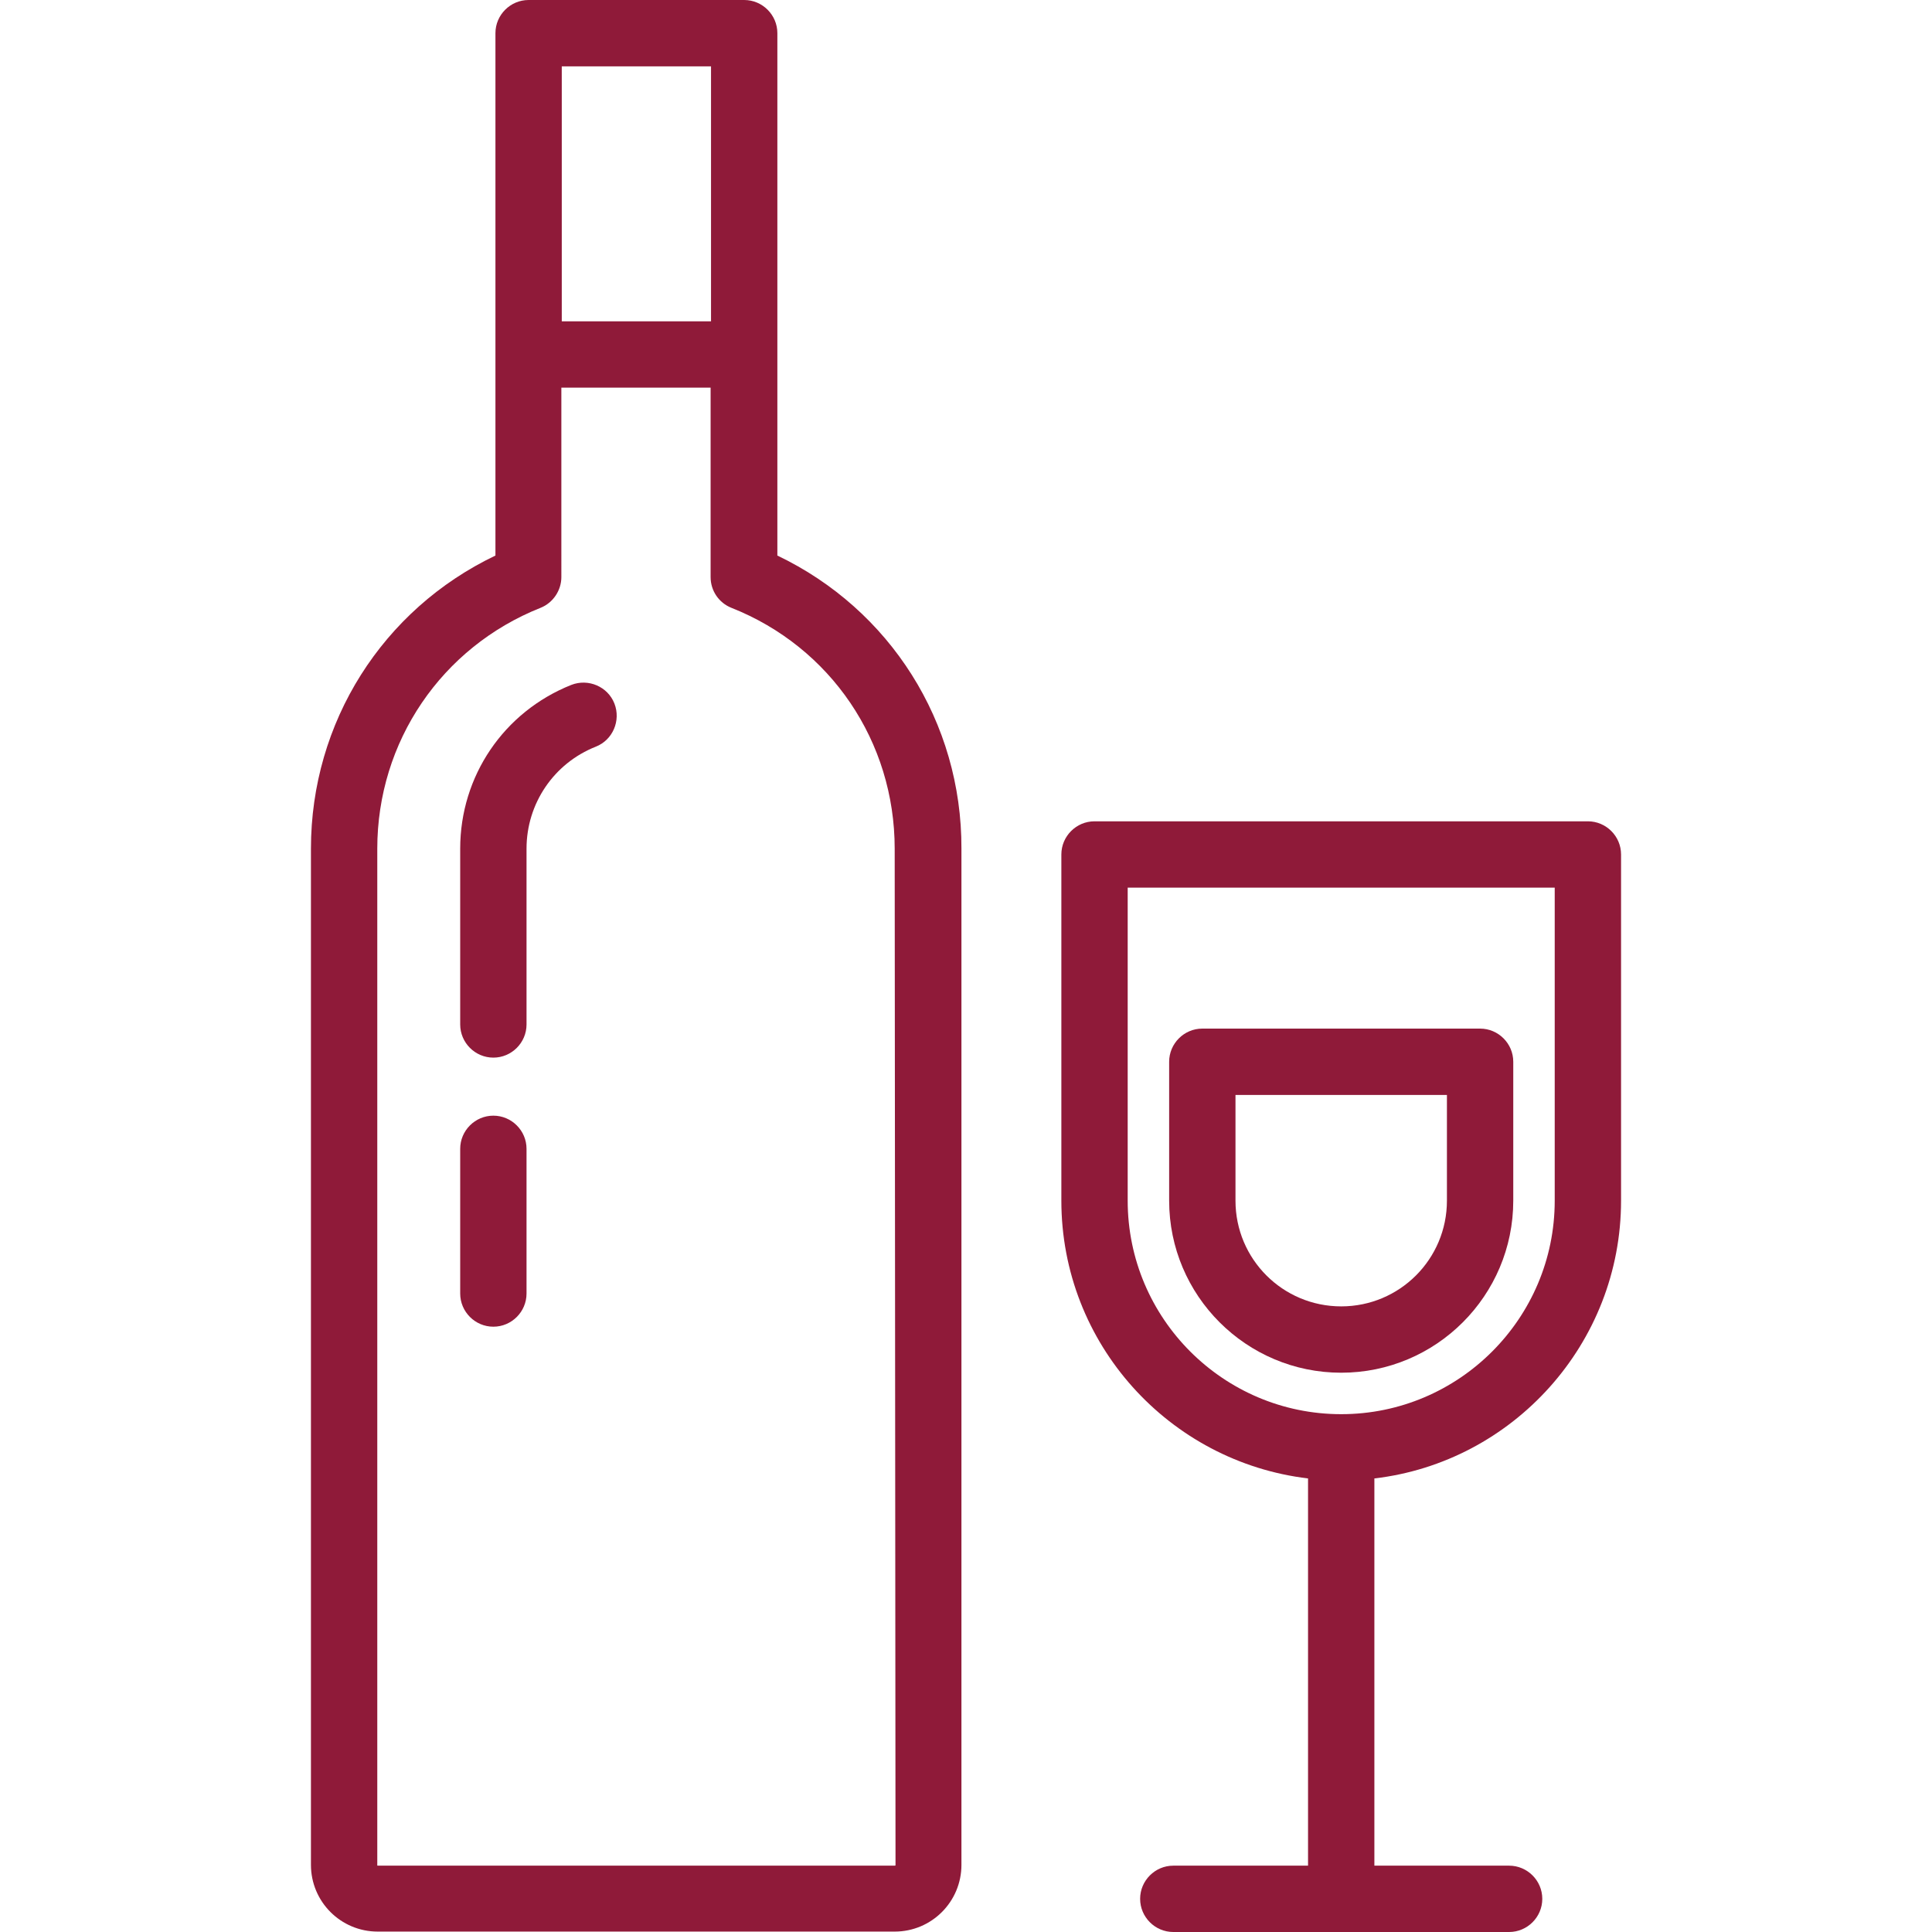 <?xml version="1.0" encoding="utf-8"?>
<!-- Generator: Adobe Illustrator 25.2.1, SVG Export Plug-In . SVG Version: 6.00 Build 0)  -->
<svg version="1.1" id="Capa_1" xmlns="http://www.w3.org/2000/svg" xmlns:xlink="http://www.w3.org/1999/xlink" x="0px" y="0px"
	 viewBox="0 0 466 466" style="enable-background:new 0 0 466 466;" xml:space="preserve">
<style type="text/css">
	.st0{fill:#8F1A39;}
</style>
<g>
	<path class="st0" d="M187.5,134V8c0-4.4-3.6-8-8-8h-52c-4.4,0-8,3.6-8,8v126C92.3,147,75,174.2,75,204.7v245.1
		c0,8.9,7.2,16.1,16.1,16.1h124.7c8.9,0,16.1-7.2,16.1-16.1V204.7C232,174.2,214.7,147,187.5,134z M171.5,16v61.5h-36V16H171.5z
		 M216,449.9l-0.1,0.1H91.1c-0.1,0-0.1-0.1-0.1-0.1V204.7c0-25.8,15.5-48.6,39.4-58.1c3-1.2,5-4.2,5-7.4V93.5h36v45.7
		c0,3.3,2,6.2,5,7.4c24,9.5,39.4,32.3,39.4,58.1L216,449.9L216,449.9z"/>
	<path class="st0" d="M137.8,165.2c-16.3,6.5-26.8,22-26.8,39.5v42.4c0,4.4,3.6,8,8,8s8-3.6,8-8v-42.4c0-10.9,6.6-20.6,16.7-24.6
		c4.1-1.6,6.1-6.3,4.5-10.4C146.6,165.6,141.9,163.6,137.8,165.2z"/>
	<path class="st0" d="M119,269.1c-4.4,0-8,3.6-8,8V312c0,4.4,3.6,8,8,8s8-3.6,8-8v-34.9C127,272.7,123.4,269.1,119,269.1z"/>
	<path class="st0" d="M391,289.6v-83.5c0-4.4-3.6-8-8-8H264c-4.4,0-8,3.6-8,8v83.5c0,34.5,26,63,59.5,67V450H283c-4.4,0-8,3.6-8,8
		s3.6,8,8,8h81c4.4,0,8-3.6,8-8s-3.6-8-8-8h-32.5v-93.4C364.9,352.7,391,324.1,391,289.6z M272,289.6v-75.5h103v75.5
		c0,28.4-23.1,51.5-51.5,51.5S272,318,272,289.6z"/>
	<path class="st0" d="M365,289.6v-33.5c0-4.4-3.6-8-8-8h-67c-4.4,0-8,3.6-8,8v33.5c0,22.9,18.6,41.5,41.5,41.5S365,312.5,365,289.6z
		 M298,289.6v-25.5h51v25.5c0,14.1-11.4,25.5-25.5,25.5S298,303.7,298,289.6z"/>
</g>
</svg>
